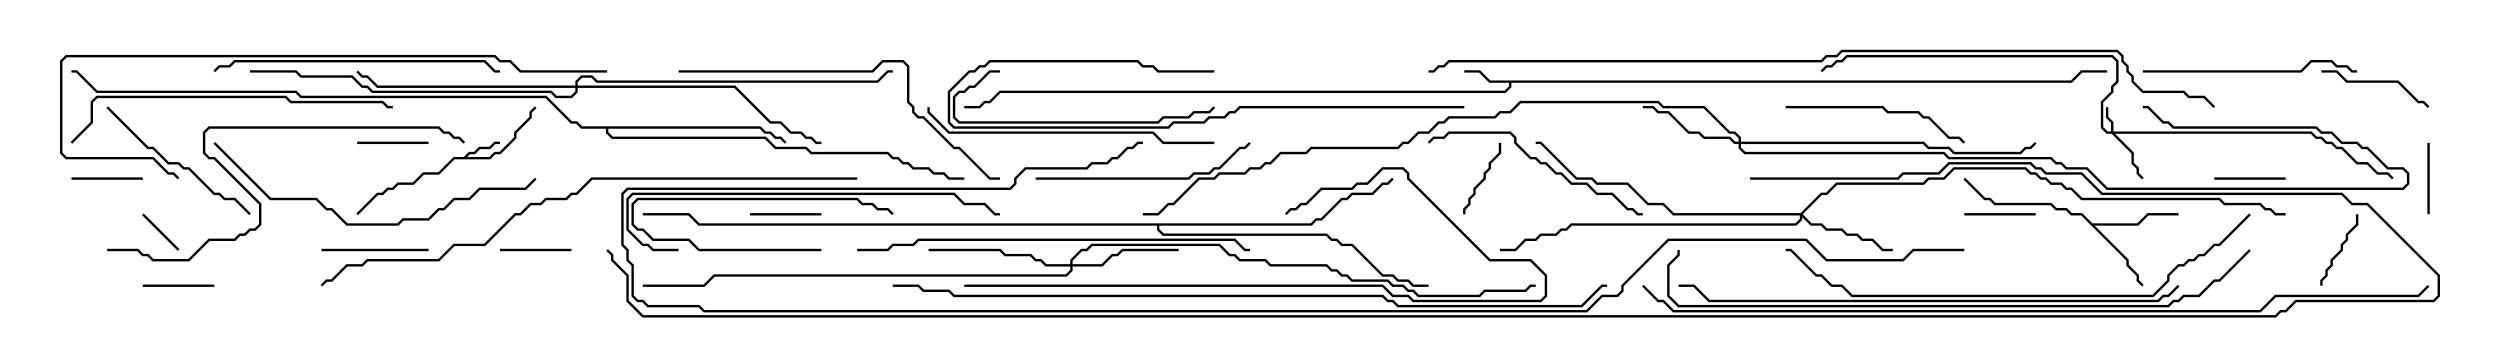 <svg version="1.1" width="105" height="15" xmlns="http://www.w3.org/2000/svg"><path d="M19.479,6.593L19.694,6.379L19.908,6.379L20.122,6.164L20.551,6.164L20.765,5.95L21,5.95L21,6.05L20.806,6.05L20.592,6.264L20.164,6.264L19.949,6.479L19.735,6.479L19.621,6.593L20.551,6.593L20.765,6.379L20.979,6.379L21.593,5.765L21.593,5.551L22.236,4.908L22.236,4.694L22.465,4.465L22.535,4.535L22.336,4.735L22.336,4.949L21.693,5.592L21.693,5.806L21.021,6.479L20.806,6.479L20.592,6.693L19.092,6.693L18.449,7.336L17.806,7.336L17.378,7.764L16.735,7.764L16.521,7.979L16.306,7.979L16.092,8.193L15.878,8.193L15.035,9.035L14.965,8.965L15.836,8.093L16.051,8.093L16.265,7.879L16.479,7.879L16.694,7.664L17.336,7.664L17.765,7.236L18.408,7.236L19.051,6.593z" stroke="none"/><path d="M86.979,3.379L87.408,2.95L88.5,2.95L88.5,3.05L87.449,3.05L87.021,3.479L63.479,3.479L63.479,3.664L63.235,3.907L42.021,3.907L41.592,4.336L41.378,4.336L41.164,4.55L40.5,4.55L40.5,4.45L41.122,4.45L41.336,4.236L41.551,4.236L41.979,3.807L63.194,3.807L63.379,3.622L63.379,3.479L62.551,3.479L62.122,3.05L61.5,3.05L61.5,2.95L62.164,2.95L62.592,3.379z" stroke="none"/><path d="M87.878,9.379L89.765,9.379L90.194,8.95L91.5,8.95L91.5,9.05L90.235,9.05L89.806,9.479L87.978,9.479L89.407,10.908L89.407,11.122L89.836,11.551L89.836,11.765L90.035,11.965L89.965,12.035L89.736,11.806L89.736,11.592L89.307,11.164L89.307,10.949L87.408,9.05L86.979,9.05L86.765,8.836L86.336,8.836L86.122,8.621L83.765,8.621L83.551,8.407L83.336,8.407L82.465,7.535L82.535,7.465L83.378,8.307L83.592,8.307L83.806,8.521L86.164,8.521L86.378,8.736L86.806,8.736L87.021,8.95L87.449,8.95z" stroke="none"/><path d="M31.949,5.307L32.164,5.521L32.378,5.521L32.592,5.736L32.806,5.736L33.035,5.965L32.965,6.035L32.765,5.836L32.551,5.836L32.336,5.621L32.122,5.621L31.908,5.407L25.55,5.407L25.55,5.551L25.735,5.736L32.164,5.736L32.592,6.164L33.878,6.164L34.092,6.379L37.306,6.379L37.521,6.593L37.735,6.593L37.949,6.807L38.164,6.807L38.378,7.021L39.021,7.021L39.235,7.236L39.664,7.236L39.878,7.45L40.5,7.45L40.5,7.55L39.836,7.55L39.622,7.336L39.194,7.336L38.979,7.121L38.336,7.121L38.122,6.907L37.908,6.907L37.694,6.693L37.479,6.693L37.265,6.479L34.051,6.479L33.836,6.264L32.551,6.264L32.122,5.836L25.694,5.836L25.45,5.592L25.45,5.407L24.408,5.407L24.194,5.193L23.979,5.193L22.908,4.121L12.622,4.121L12.408,3.907L4.051,3.907L3.194,3.05L3,3.05L3,2.95L3.235,2.95L4.092,3.807L12.449,3.807L12.664,4.021L22.949,4.021L24.021,5.093L24.235,5.093L24.449,5.307z" stroke="none"/><path d="M55.051,9.379L55.265,9.164L55.479,9.164L56.336,8.307L56.551,8.307L56.765,8.093L57.622,8.093L58.051,7.664L58.265,7.664L58.465,7.465L58.535,7.535L58.306,7.764L58.092,7.764L57.664,8.193L56.806,8.193L56.592,8.407L56.378,8.407L55.521,9.264L55.306,9.264L55.092,9.479L48.693,9.479L48.693,9.622L48.878,9.807L55.735,9.807L55.949,10.021L56.164,10.021L56.378,10.236L56.806,10.236L58.092,11.521L58.521,11.521L58.735,11.736L59.164,11.736L59.378,11.95L60,11.95L60,12.05L59.336,12.05L59.122,11.836L58.694,11.836L58.479,11.621L58.051,11.621L56.765,10.336L56.336,10.336L56.122,10.121L55.908,10.121L55.694,9.907L48.836,9.907L48.593,9.664L48.593,9.479L29.336,9.479L28.908,9.05L27,9.05L27,8.95L28.949,8.95L29.378,9.379z" stroke="none"/><path d="M88.664,5.521L88.664,5.164L88.45,4.949L88.45,4.5L88.55,4.5L88.55,4.908L88.764,5.122L88.764,5.521L97.092,5.521L97.306,5.736L97.521,5.736L97.735,5.95L97.949,5.95L98.164,6.164L98.378,6.164L99.021,6.807L99.449,6.807L99.878,7.236L100.306,7.236L100.535,7.465L100.465,7.535L100.265,7.336L99.836,7.336L99.408,6.907L98.979,6.907L98.336,6.264L98.122,6.264L97.908,6.05L97.694,6.05L97.479,5.836L97.265,5.836L97.051,5.621L88.835,5.621L89.621,6.408L89.621,6.836L89.836,7.051L89.836,7.265L90.035,7.465L89.965,7.535L89.736,7.306L89.736,7.092L89.521,6.878L89.521,6.449L88.694,5.621L88.479,5.621L88.236,5.378L88.236,4.265L88.664,3.836L88.664,3.622L88.879,3.408L88.879,2.592L88.694,2.407L77.592,2.407L77.378,2.621L77.164,2.621L76.949,2.836L76.735,2.836L76.535,3.035L76.465,2.965L76.694,2.736L76.908,2.736L77.122,2.521L77.336,2.521L77.551,2.307L88.735,2.307L88.979,2.551L88.979,3.449L88.764,3.664L88.764,3.878L88.336,4.306L88.336,5.336L88.521,5.521z" stroke="none"/><path d="M75.622,8.95L76.479,8.093L76.694,8.093L77.122,7.664L80.765,7.664L80.979,7.45L81.622,7.45L82.051,7.021L85.092,7.021L85.306,7.236L85.521,7.236L85.735,7.45L85.949,7.45L86.164,7.664L86.592,7.664L86.806,7.879L87.021,7.879L87.449,8.307L93.235,8.307L93.449,8.521L94.949,8.521L95.164,8.736L95.378,8.736L95.592,8.95L96,8.95L96,9.05L95.551,9.05L95.336,8.836L95.122,8.836L94.908,8.621L93.408,8.621L93.194,8.407L87.408,8.407L86.979,7.979L86.765,7.979L86.551,7.764L86.122,7.764L85.908,7.55L85.694,7.55L85.479,7.336L85.265,7.336L85.051,7.121L82.092,7.121L81.664,7.55L81.021,7.55L80.806,7.764L77.164,7.764L76.735,8.193L76.521,8.193L75.714,9L76.092,9.379L76.521,9.379L76.735,9.593L77.378,9.593L77.592,9.807L78.021,9.807L78.235,10.021L78.664,10.021L79.092,10.45L79.5,10.45L79.5,10.55L79.051,10.55L78.622,10.121L78.194,10.121L77.979,9.907L77.551,9.907L77.336,9.693L76.694,9.693L76.479,9.479L76.051,9.479L75.693,9.121L75.693,9.235L75.449,9.479L66.021,9.479L65.806,9.693L65.592,9.693L65.378,9.907L64.735,9.907L64.521,10.121L64.092,10.121L63.664,10.55L63,10.55L63,10.45L63.622,10.45L64.051,10.021L64.479,10.021L64.694,9.807L65.336,9.807L65.551,9.593L65.765,9.593L65.979,9.379L75.408,9.379L75.593,9.194L75.593,9.05L70.265,9.05L69.836,8.621L69.194,8.621L68.336,7.764L67.051,7.764L66.836,7.55L66.194,7.55L64.694,6.05L64.5,6.05L64.5,5.95L64.735,5.95L66.235,7.45L66.878,7.45L67.092,7.664L68.378,7.664L69.235,8.521L69.878,8.521L70.306,8.95z" stroke="none"/><path d="M73.021,5.95L73.021,5.806L72.836,5.621L72.622,5.621L71.551,4.55L69.836,4.55L69.622,4.336L63.878,4.336L63.449,4.764L63.021,4.764L62.806,4.979L60.878,4.979L60.664,5.193L60.449,5.193L60.021,5.621L59.592,5.621L59.164,6.05L58.949,6.05L58.735,6.264L55.092,6.264L54.878,6.479L53.806,6.479L53.378,6.907L53.164,6.907L52.949,7.121L52.521,7.121L52.306,7.336L51.235,7.336L51.021,7.55L50.378,7.55L49.306,8.621L49.092,8.621L48.664,9.05L48,9.05L48,8.95L48.622,8.95L49.051,8.521L49.265,8.521L50.336,7.45L50.979,7.45L51.194,7.236L52.265,7.236L52.479,7.021L52.908,7.021L53.122,6.807L53.336,6.807L53.765,6.379L54.836,6.379L55.051,6.164L58.694,6.164L58.908,5.95L59.122,5.95L59.551,5.521L59.979,5.521L60.408,5.093L60.622,5.093L60.836,4.879L62.765,4.879L62.979,4.664L63.408,4.664L63.836,4.236L69.664,4.236L69.878,4.45L71.592,4.45L72.664,5.521L72.878,5.521L73.121,5.765L73.121,5.95L80.806,5.95L81.021,6.164L81.878,6.164L82.092,6.379L84.836,6.379L85.051,6.164L85.265,6.164L85.465,5.965L85.535,6.035L85.306,6.264L85.092,6.264L84.878,6.479L82.051,6.479L81.836,6.264L80.979,6.264L80.765,6.05L73.121,6.05L73.121,6.194L73.306,6.379L81.664,6.379L81.878,6.593L86.164,6.593L86.378,6.807L86.592,6.807L86.806,7.021L87.664,7.021L88.521,7.879L100.908,7.879L101.093,7.694L101.093,7.306L100.908,7.121L100.265,7.121L99.408,6.264L99.194,6.264L98.979,6.05L98.336,6.05L97.908,5.621L97.479,5.621L97.265,5.407L91.265,5.407L91.051,5.193L90.836,5.193L90.194,4.55L90,4.55L90,4.45L90.235,4.45L90.878,5.093L91.092,5.093L91.306,5.307L97.306,5.307L97.521,5.521L97.949,5.521L98.378,5.95L99.021,5.95L99.235,6.164L99.449,6.164L100.306,7.021L100.949,7.021L101.193,7.265L101.193,7.735L100.949,7.979L88.479,7.979L87.622,7.121L86.765,7.121L86.551,6.907L86.336,6.907L86.122,6.693L81.836,6.693L81.622,6.479L73.265,6.479L73.021,6.235L73.021,6.05L72.836,6.05L72.622,5.836L71.551,5.836L71.336,5.621L70.908,5.621L70.051,4.764L69.622,4.764L69.408,4.55L69,4.55L69,4.45L69.449,4.45L69.664,4.664L70.092,4.664L70.949,5.521L71.378,5.521L71.592,5.736L72.664,5.736L72.878,5.95z" stroke="none"/><path d="M44.95,11.093L44.95,10.908L45.408,10.45L45.622,10.45L45.836,10.236L51.235,10.236L51.664,10.664L51.878,10.664L52.092,10.879L53.164,10.879L53.378,11.093L55.735,11.093L55.949,11.307L56.164,11.307L56.378,11.521L56.592,11.521L56.806,11.736L58.306,11.736L58.521,11.95L58.949,11.95L59.164,12.164L59.378,12.164L59.592,12.379L62.122,12.379L62.336,12.164L64.051,12.164L64.265,11.95L64.5,11.95L64.5,12.05L64.306,12.05L64.092,12.264L62.378,12.264L62.164,12.479L59.551,12.479L59.336,12.264L59.122,12.264L58.908,12.05L58.479,12.05L58.265,11.836L56.765,11.836L56.551,11.621L56.336,11.621L56.122,11.407L55.908,11.407L55.694,11.193L53.336,11.193L53.122,10.979L52.051,10.979L51.836,10.764L51.622,10.764L51.194,10.336L45.878,10.336L45.664,10.55L45.449,10.55L45.05,10.949L45.05,11.093L46.265,11.093L46.694,10.664L46.908,10.664L47.122,10.45L49.5,10.45L49.5,10.55L47.164,10.55L46.949,10.764L46.735,10.764L46.306,11.193L45.05,11.193L45.05,11.378L44.806,11.621L30.021,11.621L29.592,12.05L27,12.05L27,11.95L29.551,11.95L29.979,11.521L44.765,11.521L44.95,11.336L44.95,11.193L43.908,11.193L43.694,10.979L43.479,10.979L43.265,10.764L42.194,10.764L41.979,10.55L39,10.55L39,10.45L42.021,10.45L42.235,10.664L43.306,10.664L43.521,10.879L43.735,10.879L43.949,11.093z" stroke="none"/><path d="M24.164,3.593L24.164,3.408L24.408,3.164L24.878,3.164L25.092,3.379L36.836,3.379L37.265,2.95L37.5,2.95L37.5,3.05L37.306,3.05L36.878,3.479L25.051,3.479L24.836,3.264L24.449,3.264L24.264,3.449L24.264,3.593L30.878,3.593L32.378,5.093L32.806,5.093L33.235,5.521L33.664,5.521L33.878,5.736L34.092,5.736L34.306,5.95L34.5,5.95L34.5,6.05L34.265,6.05L34.051,5.836L33.836,5.836L33.622,5.621L33.194,5.621L32.765,5.193L32.336,5.193L30.836,3.693L24.264,3.693L24.264,3.878L24.021,4.121L23.336,4.121L23.122,3.907L15.622,3.907L15.408,3.693L15.194,3.693L14.765,3.264L12.622,3.264L12.408,3.05L10.5,3.05L10.5,2.95L12.449,2.95L12.664,3.164L14.806,3.164L15.235,3.593L15.449,3.593L15.664,3.807L23.164,3.807L23.378,4.021L23.979,4.021L24.164,3.836L24.164,3.693L15.836,3.693L15.408,3.264L15.194,3.264L14.965,3.035L15.035,2.965L15.235,3.164L15.449,3.164L15.878,3.593z" stroke="none"/><path d="M7.535,10.465L7.465,10.535L5.965,9.035L6.035,8.965z" stroke="none"/><path d="M31.5,9.05L31.5,8.95L34.5,8.95L34.5,9.05z" stroke="none"/><path d="M96,7.45L96,7.55L93,7.55L93,7.45z" stroke="none"/><path d="M85.5,8.95L85.5,9.05L82.5,9.05L82.5,8.95z" stroke="none"/><path d="M6,7.45L6,7.55L3,7.55L3,7.45z" stroke="none"/><path d="M15,6.05L15,5.95L18,5.95L18,6.05z" stroke="none"/><path d="M102.05,9L101.95,9L101.95,6L102.05,6z" stroke="none"/><path d="M21,10.55L21,10.45L24,10.45L24,10.55z" stroke="none"/><path d="M9,11.95L9,12.05L6,12.05L6,11.95z" stroke="none"/><path d="M97.55,12L97.45,12L97.45,11.765L97.664,11.551L97.664,11.336L97.879,11.122L97.879,10.908L98.307,10.479L98.307,10.265L98.521,10.051L98.521,9.836L98.95,9.408L98.95,9L99.05,9L99.05,9.449L98.621,9.878L98.621,10.092L98.407,10.306L98.407,10.521L97.979,10.949L97.979,11.164L97.764,11.378L97.764,11.592L97.55,11.806z" stroke="none"/><path d="M34.5,10.45L34.5,10.55L29.336,10.55L28.908,10.121L27.408,10.121L26.979,9.693L26.765,9.693L26.521,9.449L26.521,8.551L26.765,8.307L36.021,8.307L36.235,8.521L36.664,8.521L36.878,8.736L37.306,8.736L37.535,8.965L37.465,9.035L37.265,8.836L36.836,8.836L36.622,8.621L36.194,8.621L35.979,8.407L26.806,8.407L26.621,8.592L26.621,9.408L26.806,9.593L27.021,9.593L27.449,10.021L28.949,10.021L29.378,10.45z" stroke="none"/><path d="M61.55,9L61.45,9L61.45,8.765L61.664,8.551L61.664,8.336L61.879,8.122L61.879,7.908L62.307,7.479L62.307,7.265L62.521,7.051L62.521,6.836L62.95,6.408L62.95,6L63.05,6L63.05,6.449L62.621,6.878L62.621,7.092L62.407,7.306L62.407,7.521L61.979,7.949L61.979,8.164L61.764,8.378L61.764,8.592L61.55,8.806z" stroke="none"/><path d="M18,10.45L18,10.55L13.5,10.55L13.5,10.45z" stroke="none"/><path d="M97.5,3.05L97.5,2.95L98.164,2.95L98.592,3.379L100.735,3.379L101.592,4.236L101.806,4.236L102.035,4.465L101.965,4.535L101.765,4.336L101.551,4.336L100.694,3.479L98.551,3.479L98.122,3.05z" stroke="none"/><path d="M4.465,4.535L4.535,4.465L6.235,6.164L6.449,6.164L7.092,6.807L7.521,6.807L7.735,7.021L7.949,7.021L9.021,8.093L9.235,8.093L9.449,8.307L9.878,8.307L10.535,8.965L10.465,9.035L9.836,8.407L9.408,8.407L9.194,8.193L8.979,8.193L7.908,7.121L7.694,7.121L7.479,6.907L7.051,6.907L6.408,6.264L6.194,6.264z" stroke="none"/><path d="M75,4.55L75,4.45L79.092,4.45L79.306,4.664L80.592,4.664L80.806,4.879L81.021,4.879L81.878,5.736L82.306,5.736L82.535,5.965L82.465,6.035L82.265,5.836L81.836,5.836L80.979,4.979L80.765,4.979L80.551,4.764L79.265,4.764L79.051,4.55z" stroke="none"/><path d="M90,3.05L90,2.95L96.622,2.95L97.051,2.521L97.949,2.521L98.164,2.736L98.592,2.736L98.806,2.95L99,2.95L99,3.05L98.765,3.05L98.551,2.836L98.122,2.836L97.908,2.621L97.092,2.621L96.664,3.05z" stroke="none"/><path d="M43.5,7.55L43.5,7.45L49.908,7.45L50.122,7.236L50.765,7.236L50.979,7.021L51.194,7.021L52.051,6.164L52.265,6.164L52.465,5.965L52.535,6.035L52.306,6.264L52.092,6.264L51.235,7.121L51.021,7.121L50.806,7.336L50.164,7.336L49.949,7.55z" stroke="none"/><path d="M42,2.95L42,3.05L41.592,3.05L40.949,3.693L40.735,3.693L40.521,3.907L40.306,3.907L40.121,4.092L40.121,4.908L40.306,5.093L48.622,5.093L48.836,4.879L49.908,4.879L50.122,4.664L50.765,4.664L50.965,4.465L51.035,4.535L50.806,4.764L50.164,4.764L49.949,4.979L48.878,4.979L48.664,5.193L40.265,5.193L40.021,4.949L40.021,4.051L40.265,3.807L40.479,3.807L40.694,3.593L40.908,3.593L41.551,2.95z" stroke="none"/><path d="M69,8.95L69,9.05L68.765,9.05L68.551,8.836L68.336,8.836L67.694,8.193L67.051,8.193L66.622,7.764L65.979,7.764L65.551,7.336L65.336,7.336L64.908,6.907L64.694,6.907L64.479,6.693L64.265,6.693L63.593,6.021L63.593,5.806L63.408,5.621L60.878,5.621L60.664,5.836L60.235,5.836L60.035,6.035L59.965,5.965L60.194,5.736L60.622,5.736L60.836,5.521L63.449,5.521L63.693,5.765L63.693,5.979L64.306,6.593L64.521,6.593L64.735,6.807L64.949,6.807L65.378,7.236L65.592,7.236L66.021,7.664L66.664,7.664L67.092,8.093L67.735,8.093L68.378,8.736L68.592,8.736L68.806,8.95z" stroke="none"/><path d="M61.5,4.45L61.5,4.55L52.092,4.55L51.878,4.764L51.664,4.764L51.449,4.979L50.806,4.979L50.592,5.193L49.306,5.193L49.092,5.407L40.051,5.407L39.807,5.164L39.807,3.836L40.694,2.95L40.908,2.95L41.122,2.736L41.336,2.736L41.551,2.521L47.806,2.521L48.021,2.736L48.449,2.736L48.664,2.95L51,2.95L51,3.05L48.622,3.05L48.408,2.836L47.979,2.836L47.765,2.621L41.592,2.621L41.378,2.836L41.164,2.836L40.949,3.05L40.735,3.05L39.907,3.878L39.907,5.122L40.092,5.307L49.051,5.307L49.265,5.093L50.551,5.093L50.765,4.879L51.408,4.879L51.622,4.664L51.836,4.664L52.051,4.45z" stroke="none"/><path d="M9.035,3.035L8.965,2.965L9.194,2.736L9.622,2.736L9.836,2.521L20.378,2.521L20.806,2.95L21,2.95L21,3.05L20.765,3.05L20.336,2.621L9.878,2.621L9.664,2.836L9.235,2.836z" stroke="none"/><path d="M51,5.95L51,6.05L48.836,6.05L48.408,5.621L39.836,5.621L38.95,4.735L38.95,4.5L39.05,4.5L39.05,4.694L39.878,5.521L48.449,5.521L48.878,5.95z" stroke="none"/><path d="M8.965,6.035L9.035,5.965L11.378,8.307L13.306,8.307L13.735,8.736L13.949,8.736L14.592,9.379L16.694,9.379L16.908,9.164L17.979,9.164L18.408,8.736L18.622,8.736L19.051,8.307L19.694,8.307L20.122,7.879L22.051,7.879L22.465,7.465L22.535,7.535L22.092,7.979L20.164,7.979L19.735,8.407L19.092,8.407L18.664,8.836L18.449,8.836L18.021,9.264L16.949,9.264L16.735,9.479L14.551,9.479L13.908,8.836L13.694,8.836L13.265,8.407L11.336,8.407z" stroke="none"/><path d="M28.5,10.45L28.5,10.55L27.408,10.55L27.194,10.336L26.979,10.336L26.307,9.664L26.307,8.336L26.551,8.093L40.092,8.093L40.521,8.521L41.378,8.521L41.806,8.95L42,8.95L42,9.05L41.765,9.05L41.336,8.621L40.479,8.621L40.051,8.193L26.592,8.193L26.407,8.378L26.407,9.622L27.021,10.236L27.235,10.236L27.449,10.45z" stroke="none"/><path d="M3.035,6.035L2.965,5.965L3.807,5.122L3.807,4.265L4.051,4.021L12.021,4.021L12.235,4.236L16.092,4.236L16.306,4.45L16.5,4.45L16.5,4.55L16.265,4.55L16.051,4.336L12.194,4.336L11.979,4.121L4.092,4.121L3.907,4.306L3.907,5.164z" stroke="none"/><path d="M40.5,12.05L40.5,11.95L58.092,11.95L58.521,12.379L59.164,12.379L59.378,12.593L64.694,12.593L64.879,12.408L64.879,11.592L64.265,10.979L62.551,10.979L59.093,7.521L59.093,7.306L58.908,7.121L58.092,7.121L57.449,7.764L57.021,7.764L56.806,7.979L55.521,7.979L54.878,8.621L54.664,8.621L54.449,8.836L54.235,8.836L54.035,9.035L53.965,8.965L54.194,8.736L54.408,8.736L54.622,8.521L54.836,8.521L55.479,7.879L56.765,7.879L56.979,7.664L57.408,7.664L58.051,7.021L58.949,7.021L59.193,7.265L59.193,7.479L62.592,10.879L64.306,10.879L64.979,11.551L64.979,12.449L64.735,12.693L59.336,12.693L59.122,12.479L58.479,12.479L58.051,12.05z" stroke="none"/><path d="M28.5,3.05L28.5,2.95L36.622,2.95L37.051,2.521L37.949,2.521L38.193,2.765L38.193,4.265L38.407,4.479L38.407,4.694L38.592,4.879L38.806,4.879L40.092,6.164L40.306,6.164L41.592,7.45L42,7.45L42,7.55L41.551,7.55L40.265,6.264L40.051,6.264L38.765,4.979L38.551,4.979L38.307,4.735L38.307,4.521L38.093,4.306L38.093,2.806L37.908,2.621L37.092,2.621L36.664,3.05z" stroke="none"/><path d="M4.5,10.55L4.5,10.45L5.806,10.45L6.021,10.664L6.235,10.664L6.449,10.879L7.908,10.879L8.765,10.021L9.836,10.021L10.051,9.807L10.265,9.807L10.479,9.593L10.694,9.593L10.879,9.408L10.879,8.592L8.979,6.693L8.765,6.693L8.521,6.449L8.521,5.551L8.765,5.307L18.449,5.307L18.664,5.521L18.878,5.521L19.092,5.736L19.306,5.736L19.535,5.965L19.465,6.035L19.265,5.836L19.051,5.836L18.836,5.621L18.622,5.621L18.408,5.407L8.806,5.407L8.621,5.592L8.621,6.408L8.806,6.593L9.021,6.593L10.979,8.551L10.979,9.449L10.735,9.693L10.521,9.693L10.306,9.907L10.092,9.907L9.878,10.121L8.806,10.121L7.949,10.979L6.408,10.979L6.194,10.764L5.979,10.764L5.765,10.55z" stroke="none"/><path d="M36,10.55L36,10.45L37.265,10.45L37.479,10.236L38.336,10.236L38.551,10.021L51.878,10.021L52.306,10.45L52.5,10.45L52.5,10.55L52.265,10.55L51.836,10.121L38.592,10.121L38.378,10.336L37.521,10.336L37.306,10.55z" stroke="none"/><path d="M25.5,2.95L25.5,3.05L21.836,3.05L21.408,2.621L20.979,2.621L20.765,2.407L2.806,2.407L2.621,2.592L2.621,6.408L2.806,6.593L6.449,6.593L7.092,7.236L7.306,7.236L7.535,7.465L7.465,7.535L7.265,7.336L7.051,7.336L6.408,6.693L2.765,6.693L2.521,6.449L2.521,2.551L2.765,2.307L20.806,2.307L21.021,2.521L21.449,2.521L21.878,2.95z" stroke="none"/><path d="M94.465,8.965L94.535,9.035L93.235,10.336L93.021,10.336L92.592,10.764L92.378,10.764L92.164,10.979L91.949,10.979L91.735,11.193L91.521,11.193L91.121,11.592L91.121,11.806L90.449,12.479L77.765,12.479L77.336,12.05L76.908,12.05L76.479,11.621L76.265,11.621L75.194,10.55L75,10.55L75,10.45L75.235,10.45L76.306,11.521L76.521,11.521L76.949,11.95L77.378,11.95L77.806,12.379L90.408,12.379L91.021,11.765L91.021,11.551L91.479,11.093L91.694,11.093L91.908,10.879L92.122,10.879L92.336,10.664L92.551,10.664L92.979,10.236L93.194,10.236z" stroke="none"/><path d="M91.465,11.965L91.535,12.035L91.092,12.479L90.878,12.479L90.664,12.693L71.765,12.693L71.122,12.05L70.5,12.05L70.5,11.95L71.164,11.95L71.806,12.593L90.622,12.593L90.836,12.379L91.051,12.379z" stroke="none"/><path d="M36,7.45L36,7.55L24.878,7.55L24.235,8.193L24.021,8.193L23.806,8.407L22.949,8.407L22.735,8.621L22.306,8.621L21.878,9.05L21.664,9.05L20.378,10.336L19.092,10.336L18.449,10.979L15.449,10.979L15.235,11.193L14.592,11.193L13.949,11.836L13.735,11.836L13.535,12.035L13.465,11.965L13.694,11.736L13.908,11.736L14.551,11.093L15.194,11.093L15.408,10.879L18.408,10.879L19.051,10.236L20.336,10.236L21.622,8.95L21.836,8.95L22.265,8.521L22.694,8.521L22.908,8.307L23.765,8.307L23.979,8.093L24.194,8.093L24.836,7.45z" stroke="none"/><path d="M94.465,10.465L94.535,10.535L93.235,11.836L93.021,11.836L92.378,12.479L91.735,12.479L91.521,12.693L91.306,12.693L91.092,12.907L70.479,12.907L70.021,12.449L70.021,11.122L70.45,10.694L70.45,10.5L70.55,10.5L70.55,10.735L70.121,11.164L70.121,12.408L70.521,12.807L91.051,12.807L91.265,12.593L91.479,12.593L91.694,12.379L92.336,12.379L92.979,11.736L93.194,11.736z" stroke="none"/><path d="M37.5,12.05L37.5,11.95L38.592,11.95L38.806,12.164L39.878,12.164L40.092,12.379L58.092,12.379L58.306,12.593L58.521,12.593L58.735,12.807L66.408,12.807L67.265,11.95L67.5,11.95L67.5,12.05L67.306,12.05L66.449,12.907L58.694,12.907L58.479,12.693L58.265,12.693L58.051,12.479L40.051,12.479L39.836,12.264L38.765,12.264L38.551,12.05z" stroke="none"/><path d="M68.965,12.035L69.035,11.965L69.664,12.593L69.878,12.593L70.306,13.021L94.908,13.021L95.551,12.379L101.551,12.379L101.965,11.965L102.035,12.035L101.592,12.479L95.592,12.479L94.949,13.121L70.265,13.121L69.836,12.693L69.622,12.693z" stroke="none"/><path d="M60,3.05L60,2.95L60.194,2.95L60.408,2.736L60.622,2.736L60.836,2.521L76.479,2.521L76.694,2.307L77.122,2.307L77.336,2.093L88.949,2.093L89.193,2.336L89.193,2.551L89.407,2.765L89.407,2.979L89.621,3.194L89.621,3.408L90.021,3.807L91.735,3.807L91.949,4.021L92.592,4.021L93.035,4.465L92.965,4.535L92.551,4.121L91.908,4.121L91.694,3.907L89.979,3.907L89.521,3.449L89.521,3.235L89.307,3.021L89.307,2.806L89.093,2.592L89.093,2.378L88.908,2.193L77.378,2.193L77.164,2.407L76.735,2.407L76.521,2.621L60.878,2.621L60.664,2.836L60.449,2.836L60.235,3.05z" stroke="none"/><path d="M82.5,10.45L82.5,10.55L80.378,10.55L79.949,10.979L76.694,10.979L75.836,10.121L70.092,10.121L68.193,12.021L68.193,12.235L67.949,12.479L67.306,12.479L66.664,13.121L29.551,13.121L29.336,12.907L27.194,12.907L26.979,12.693L26.765,12.693L26.521,12.449L26.521,11.164L26.307,10.949L26.307,10.521L26.093,10.306L26.093,8.122L26.336,7.879L42.408,7.879L42.593,7.694L42.593,7.479L43.051,7.021L45.622,7.021L45.836,6.807L46.479,6.807L46.694,6.593L46.908,6.593L47.336,6.164L47.551,6.164L47.765,5.95L48,5.95L48,6.05L47.806,6.05L47.592,6.264L47.378,6.264L46.949,6.693L46.735,6.693L46.521,6.907L45.878,6.907L45.664,7.121L43.092,7.121L42.693,7.521L42.693,7.735L42.449,7.979L26.378,7.979L26.193,8.164L26.193,10.265L26.407,10.479L26.407,10.908L26.621,11.122L26.621,12.408L26.806,12.593L27.021,12.593L27.235,12.807L29.378,12.807L29.592,13.021L66.622,13.021L67.265,12.379L67.908,12.379L68.093,12.194L68.093,11.979L70.051,10.021L75.878,10.021L76.735,10.879L79.908,10.879L80.336,10.45z" stroke="none"/><path d="M73.5,7.55L73.5,7.45L79.694,7.45L79.908,7.236L81.408,7.236L81.836,6.807L85.306,6.807L85.521,7.021L85.735,7.021L85.949,7.236L87.449,7.236L88.306,8.093L98.378,8.093L98.806,8.521L99.449,8.521L102.479,11.551L102.479,12.449L102.235,12.693L96.449,12.693L96.021,13.121L95.806,13.121L95.592,13.336L26.979,13.336L26.307,12.664L26.307,11.592L25.664,10.949L25.664,10.735L25.465,10.535L25.535,10.465L25.764,10.694L25.764,10.908L26.407,11.551L26.407,12.622L27.021,13.236L95.551,13.236L95.765,13.021L95.979,13.021L96.408,12.593L102.194,12.593L102.379,12.408L102.379,11.592L99.408,8.621L98.765,8.621L98.336,8.193L88.265,8.193L87.408,7.336L85.908,7.336L85.694,7.121L85.479,7.121L85.265,6.907L81.878,6.907L81.449,7.336L79.949,7.336L79.735,7.55z" stroke="none"/></svg>